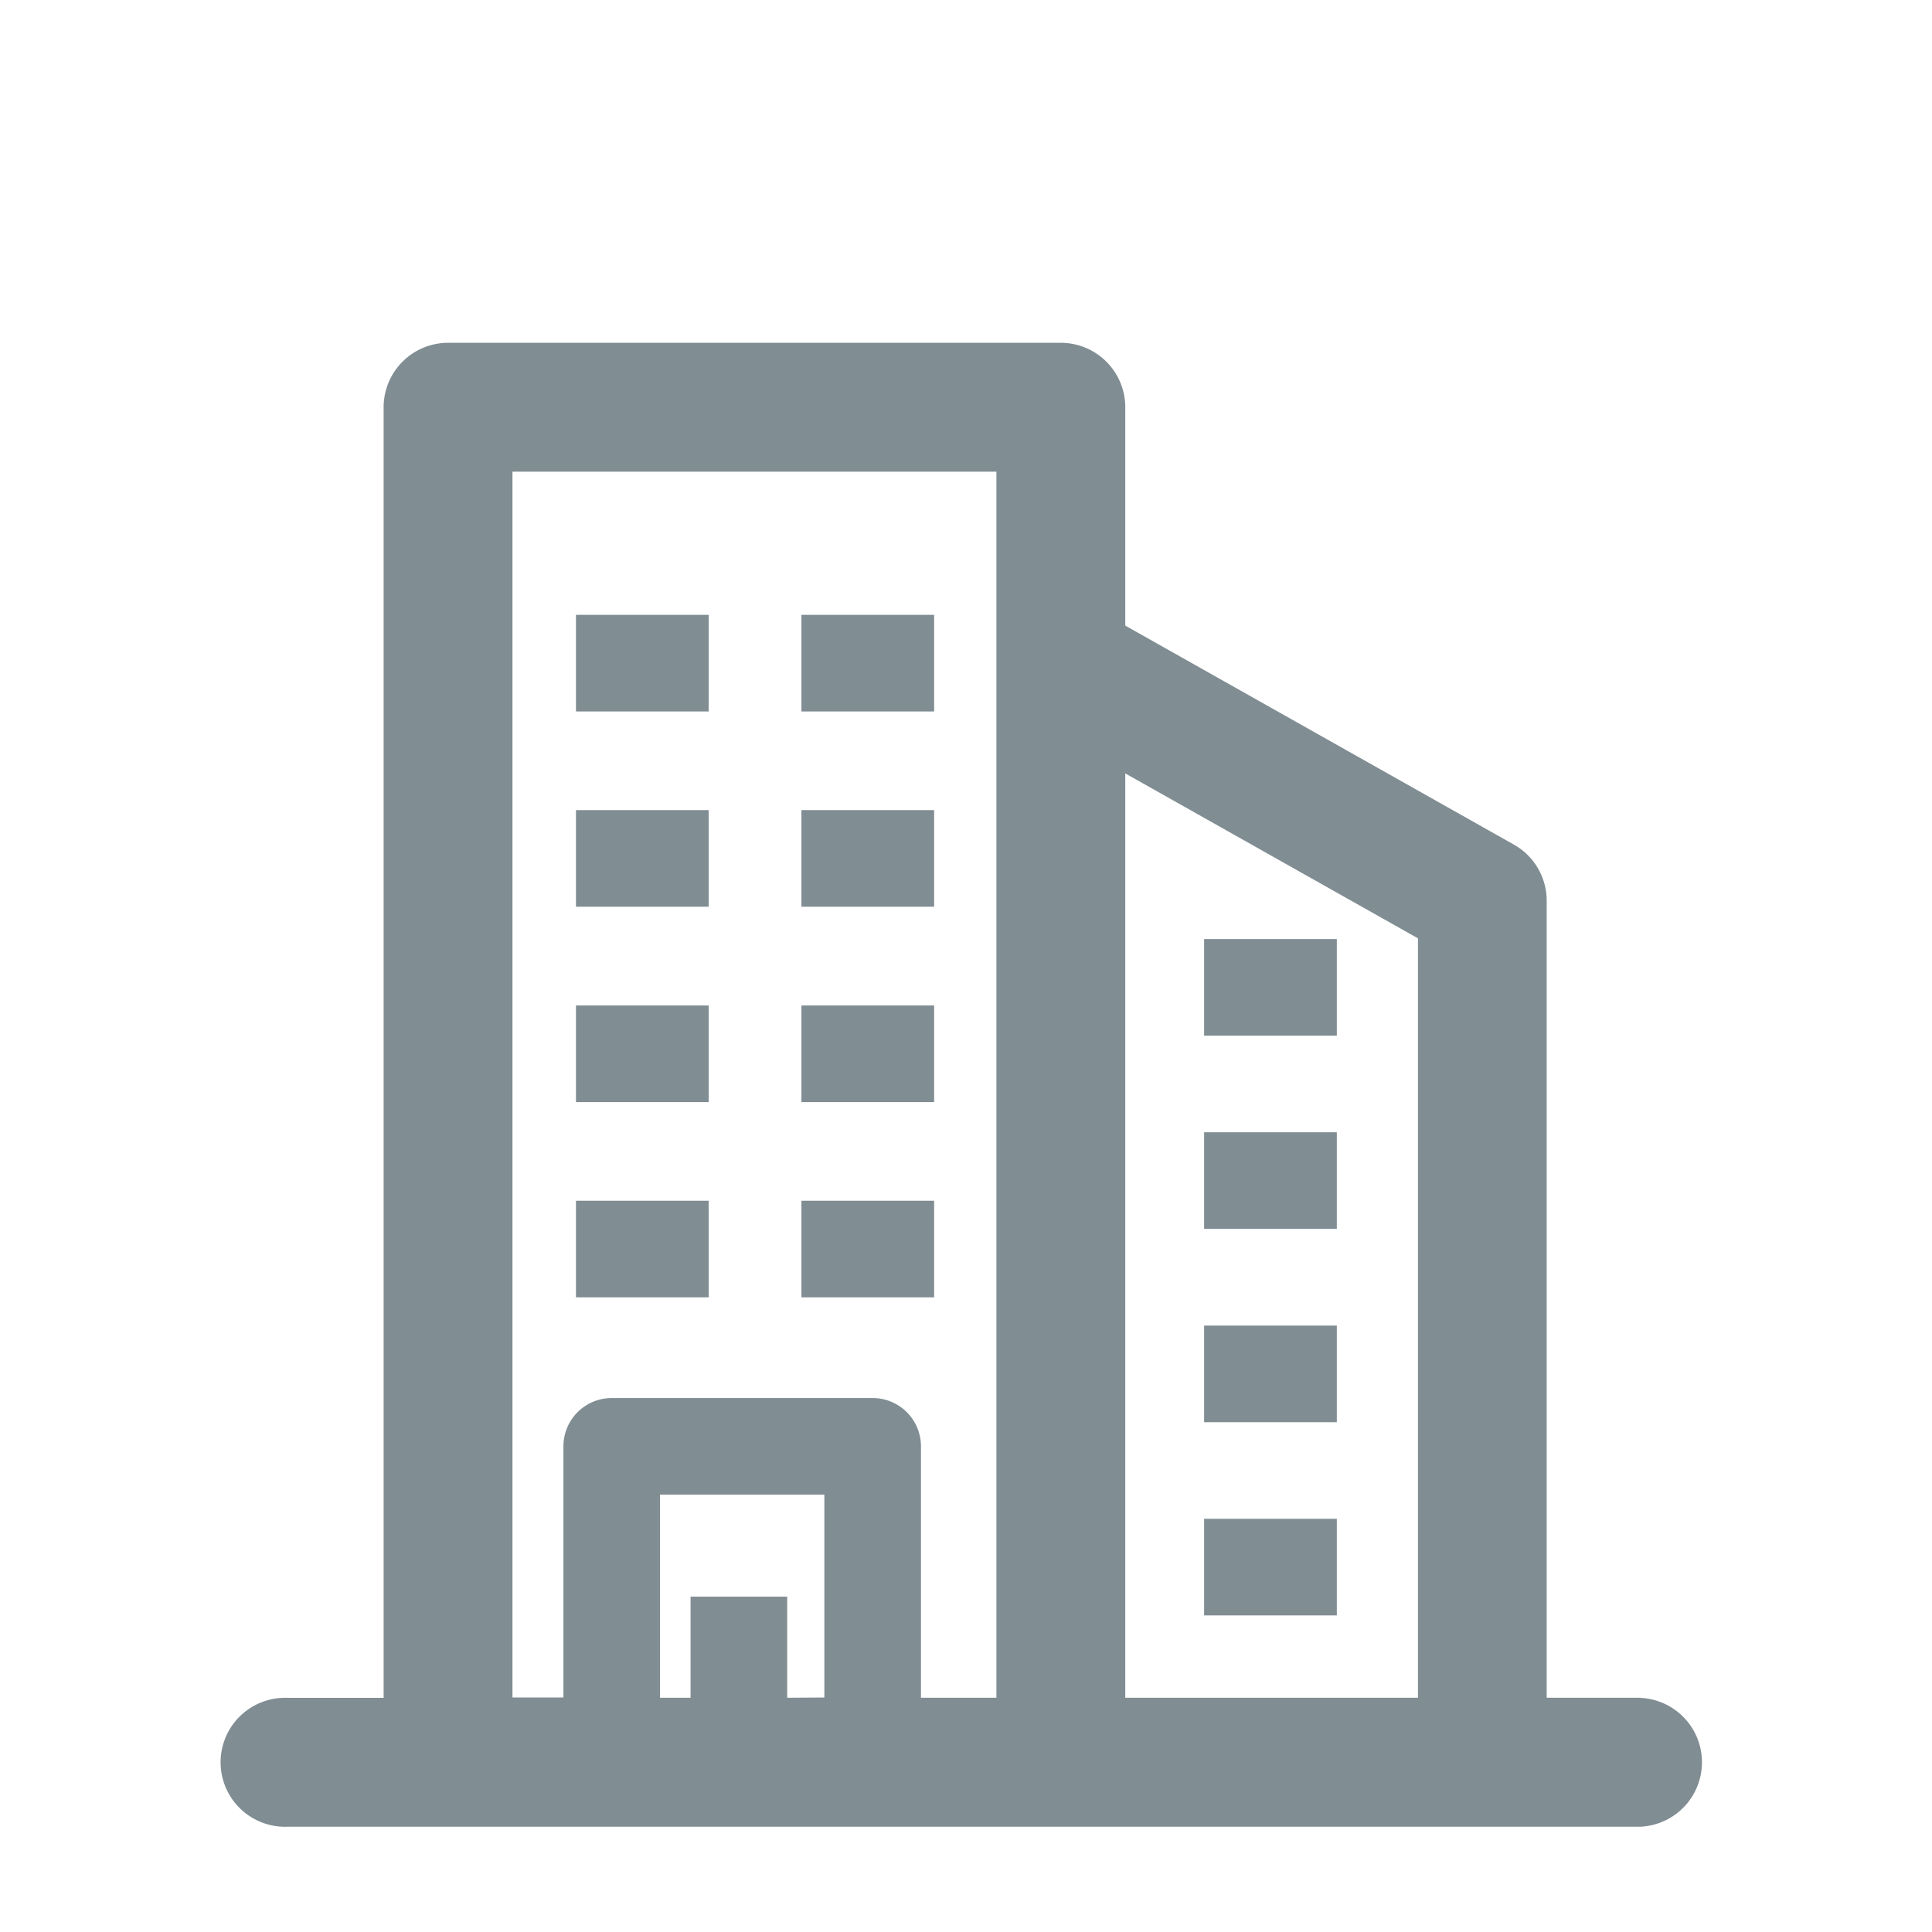 <svg xmlns="http://www.w3.org/2000/svg" width="16" height="16" viewBox="0 0 16 16">
  <g id="icon_building-1_12px" data-name="icon / building-1 / 12px" transform="translate(0.649 0.412)">
    <rect id="Rectangle_1006" data-name="Rectangle 1006" width="16" height="16" transform="translate(-0.649 -0.412)" fill="none"/>
    <g id="Group_4273" data-name="Group 4273" transform="translate(1.202 2.427)">
      <rect id="Rectangle_994" data-name="Rectangle 994" width="1.099" height="0.8" transform="translate(4.786 2.253)" fill="#808d93"/>
      <rect id="Rectangle_995" data-name="Rectangle 995" width="1.099" height="0.8" transform="translate(2.919 2.253)" fill="#808d93"/>
      <rect id="Rectangle_996" data-name="Rectangle 996" width="1.099" height="0.8" transform="translate(4.786 3.87)" fill="#808d93"/>
      <rect id="Rectangle_997" data-name="Rectangle 997" width="1.099" height="0.8" transform="translate(8.121 4.938)" fill="#808d93"/>
      <rect id="Rectangle_998" data-name="Rectangle 998" width="1.099" height="0.8" transform="translate(8.121 6.538)" fill="#808d93"/>
      <rect id="Rectangle_999" data-name="Rectangle 999" width="1.099" height="0.8" transform="translate(8.121 8.139)" fill="#808d93"/>
      <rect id="Rectangle_1000" data-name="Rectangle 1000" width="1.099" height="0.8" transform="translate(8.121 9.739)" fill="#808d93"/>
      <rect id="Rectangle_1001" data-name="Rectangle 1001" width="1.099" height="0.8" transform="translate(2.919 3.87)" fill="#808d93"/>
      <rect id="Rectangle_1002" data-name="Rectangle 1002" width="1.099" height="0.8" transform="translate(4.786 5.488)" fill="#808d93"/>
      <rect id="Rectangle_1003" data-name="Rectangle 1003" width="1.099" height="0.8" transform="translate(2.919 5.488)" fill="#808d93"/>
      <rect id="Rectangle_1004" data-name="Rectangle 1004" width="1.099" height="0.8" transform="translate(4.786 7.105)" fill="#808d93"/>
      <rect id="Rectangle_1005" data-name="Rectangle 1005" width="1.099" height="0.8" transform="translate(2.919 7.105)" fill="#808d93"/>
      <path id="Path_13781" data-name="Path 13781" d="M2660.463,226.982h-.78v-6.6a.533.533,0,0,0-.271-.465l-3.219-1.814v-1.808a.534.534,0,0,0-.534-.534h-5.074a.534.534,0,0,0-.534.534v10.688h-.793a.534.534,0,1,0,0,1.067h11.2a.534.534,0,0,0,0-1.067Zm-9.345-10.154h4.008v10.154h-.625V224.9a.4.4,0,0,0-.4-.4h-2.161a.4.4,0,0,0-.4.4v2.08h-.422Zm2.275,10.154v-.837h-.8v.837h-.253V225.3h1.361v1.68Zm2.8,0v-7.655l2.424,1.366v6.289Z" transform="translate(-2648.725 -215.761)" fill="#808d93"/>
    </g>
  </g>
</svg>
